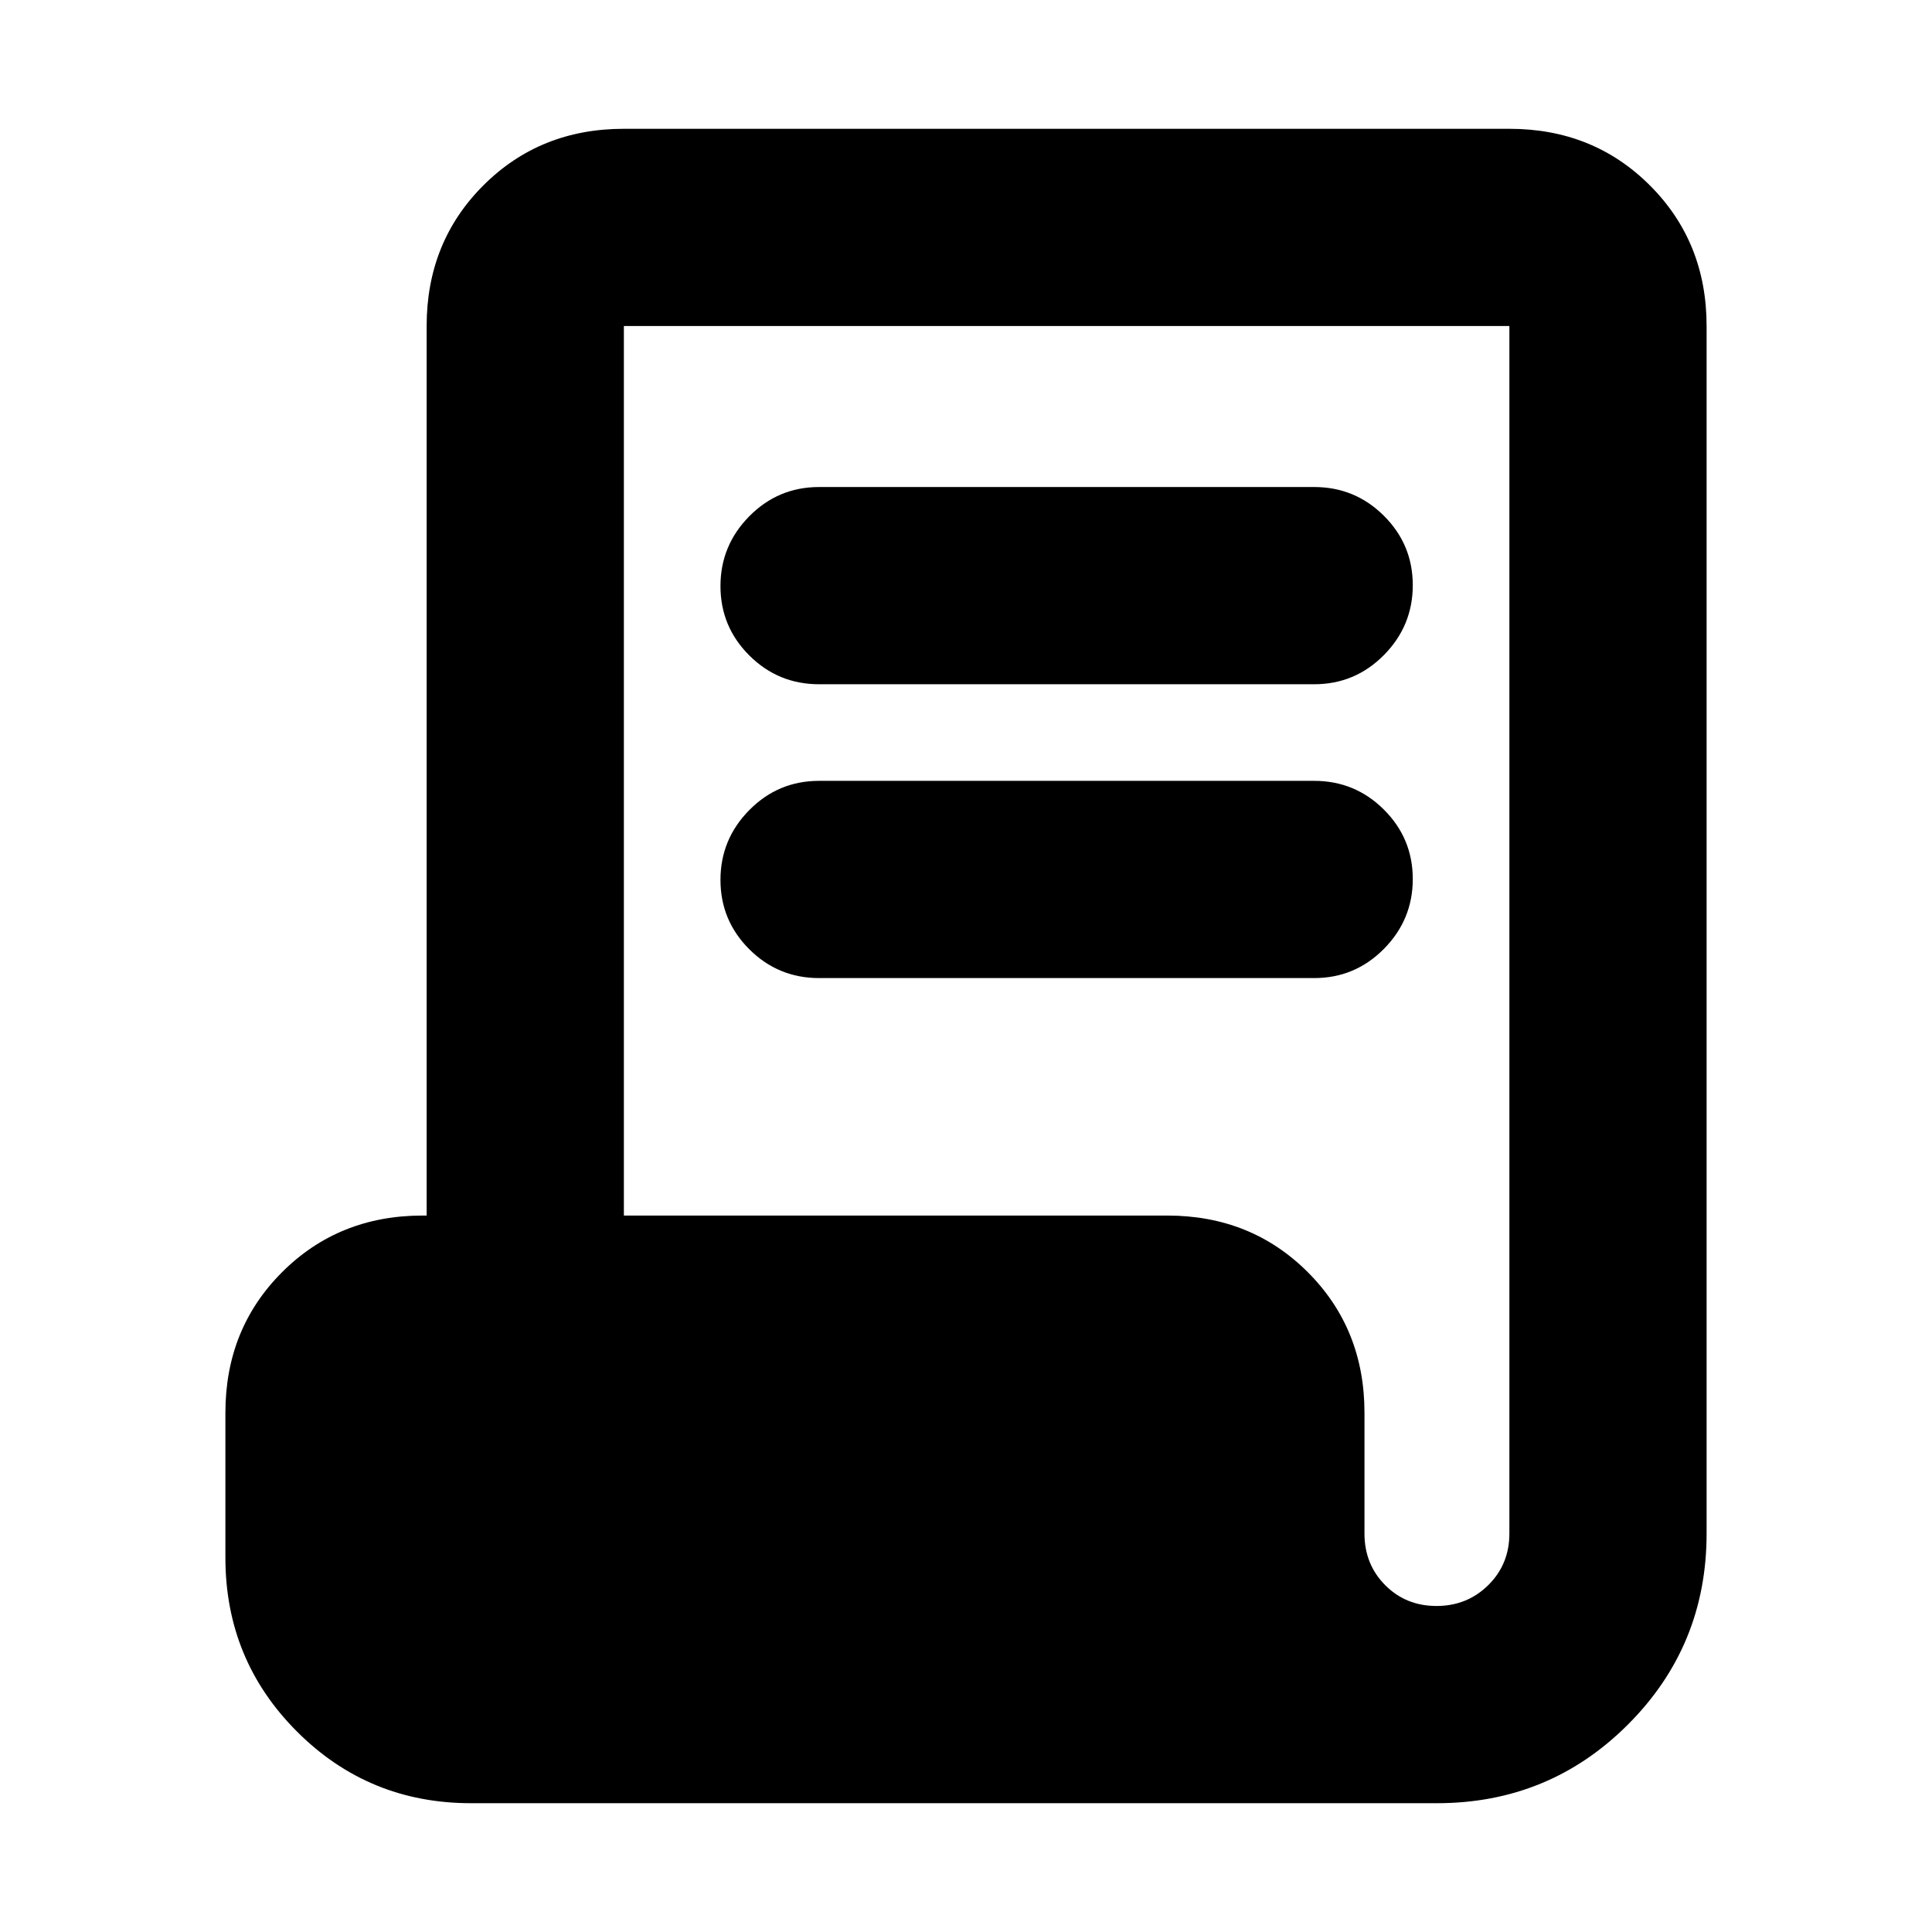 <svg xmlns="http://www.w3.org/2000/svg" height="20" viewBox="0 -960 960 960" width="20"><path d="M234-64q-50.833 0-86.417-35.583Q112-135.167 112-186v-72q0-41.7 28.15-69.85Q168.3-356 210-356h2v-442q0-41.7 28.15-69.85Q268.3-896 310-896h440q41.7 0 69.85 28.15Q848-839.7 848-798v600q0 55.833-39.083 94.917Q769.833-64 714-64H234Zm479.789-98Q729-162 739.5-172.35 750-182.7 750-198v-600H310v442h270q41.7 0 69.85 28.15Q678-299.7 678-258v60q0 15.3 10.289 25.65 10.29 10.35 25.5 10.35ZM407-620q-20.3 0-34.65-14.289-14.35-14.29-14.35-34.5Q358-689 372.35-703.5T407-718h246q20.3 0 34.65 14.289 14.35 14.29 14.35 34.5Q702-649 687.65-634.5T653-620H407Zm0 146q-20.3 0-34.65-14.289-14.35-14.29-14.35-34.5Q358-543 372.35-557.5T407-572h246q20.3 0 34.65 14.289 14.35 14.29 14.35 34.5Q702-503 687.65-488.5T653-474H407Z"/></svg>